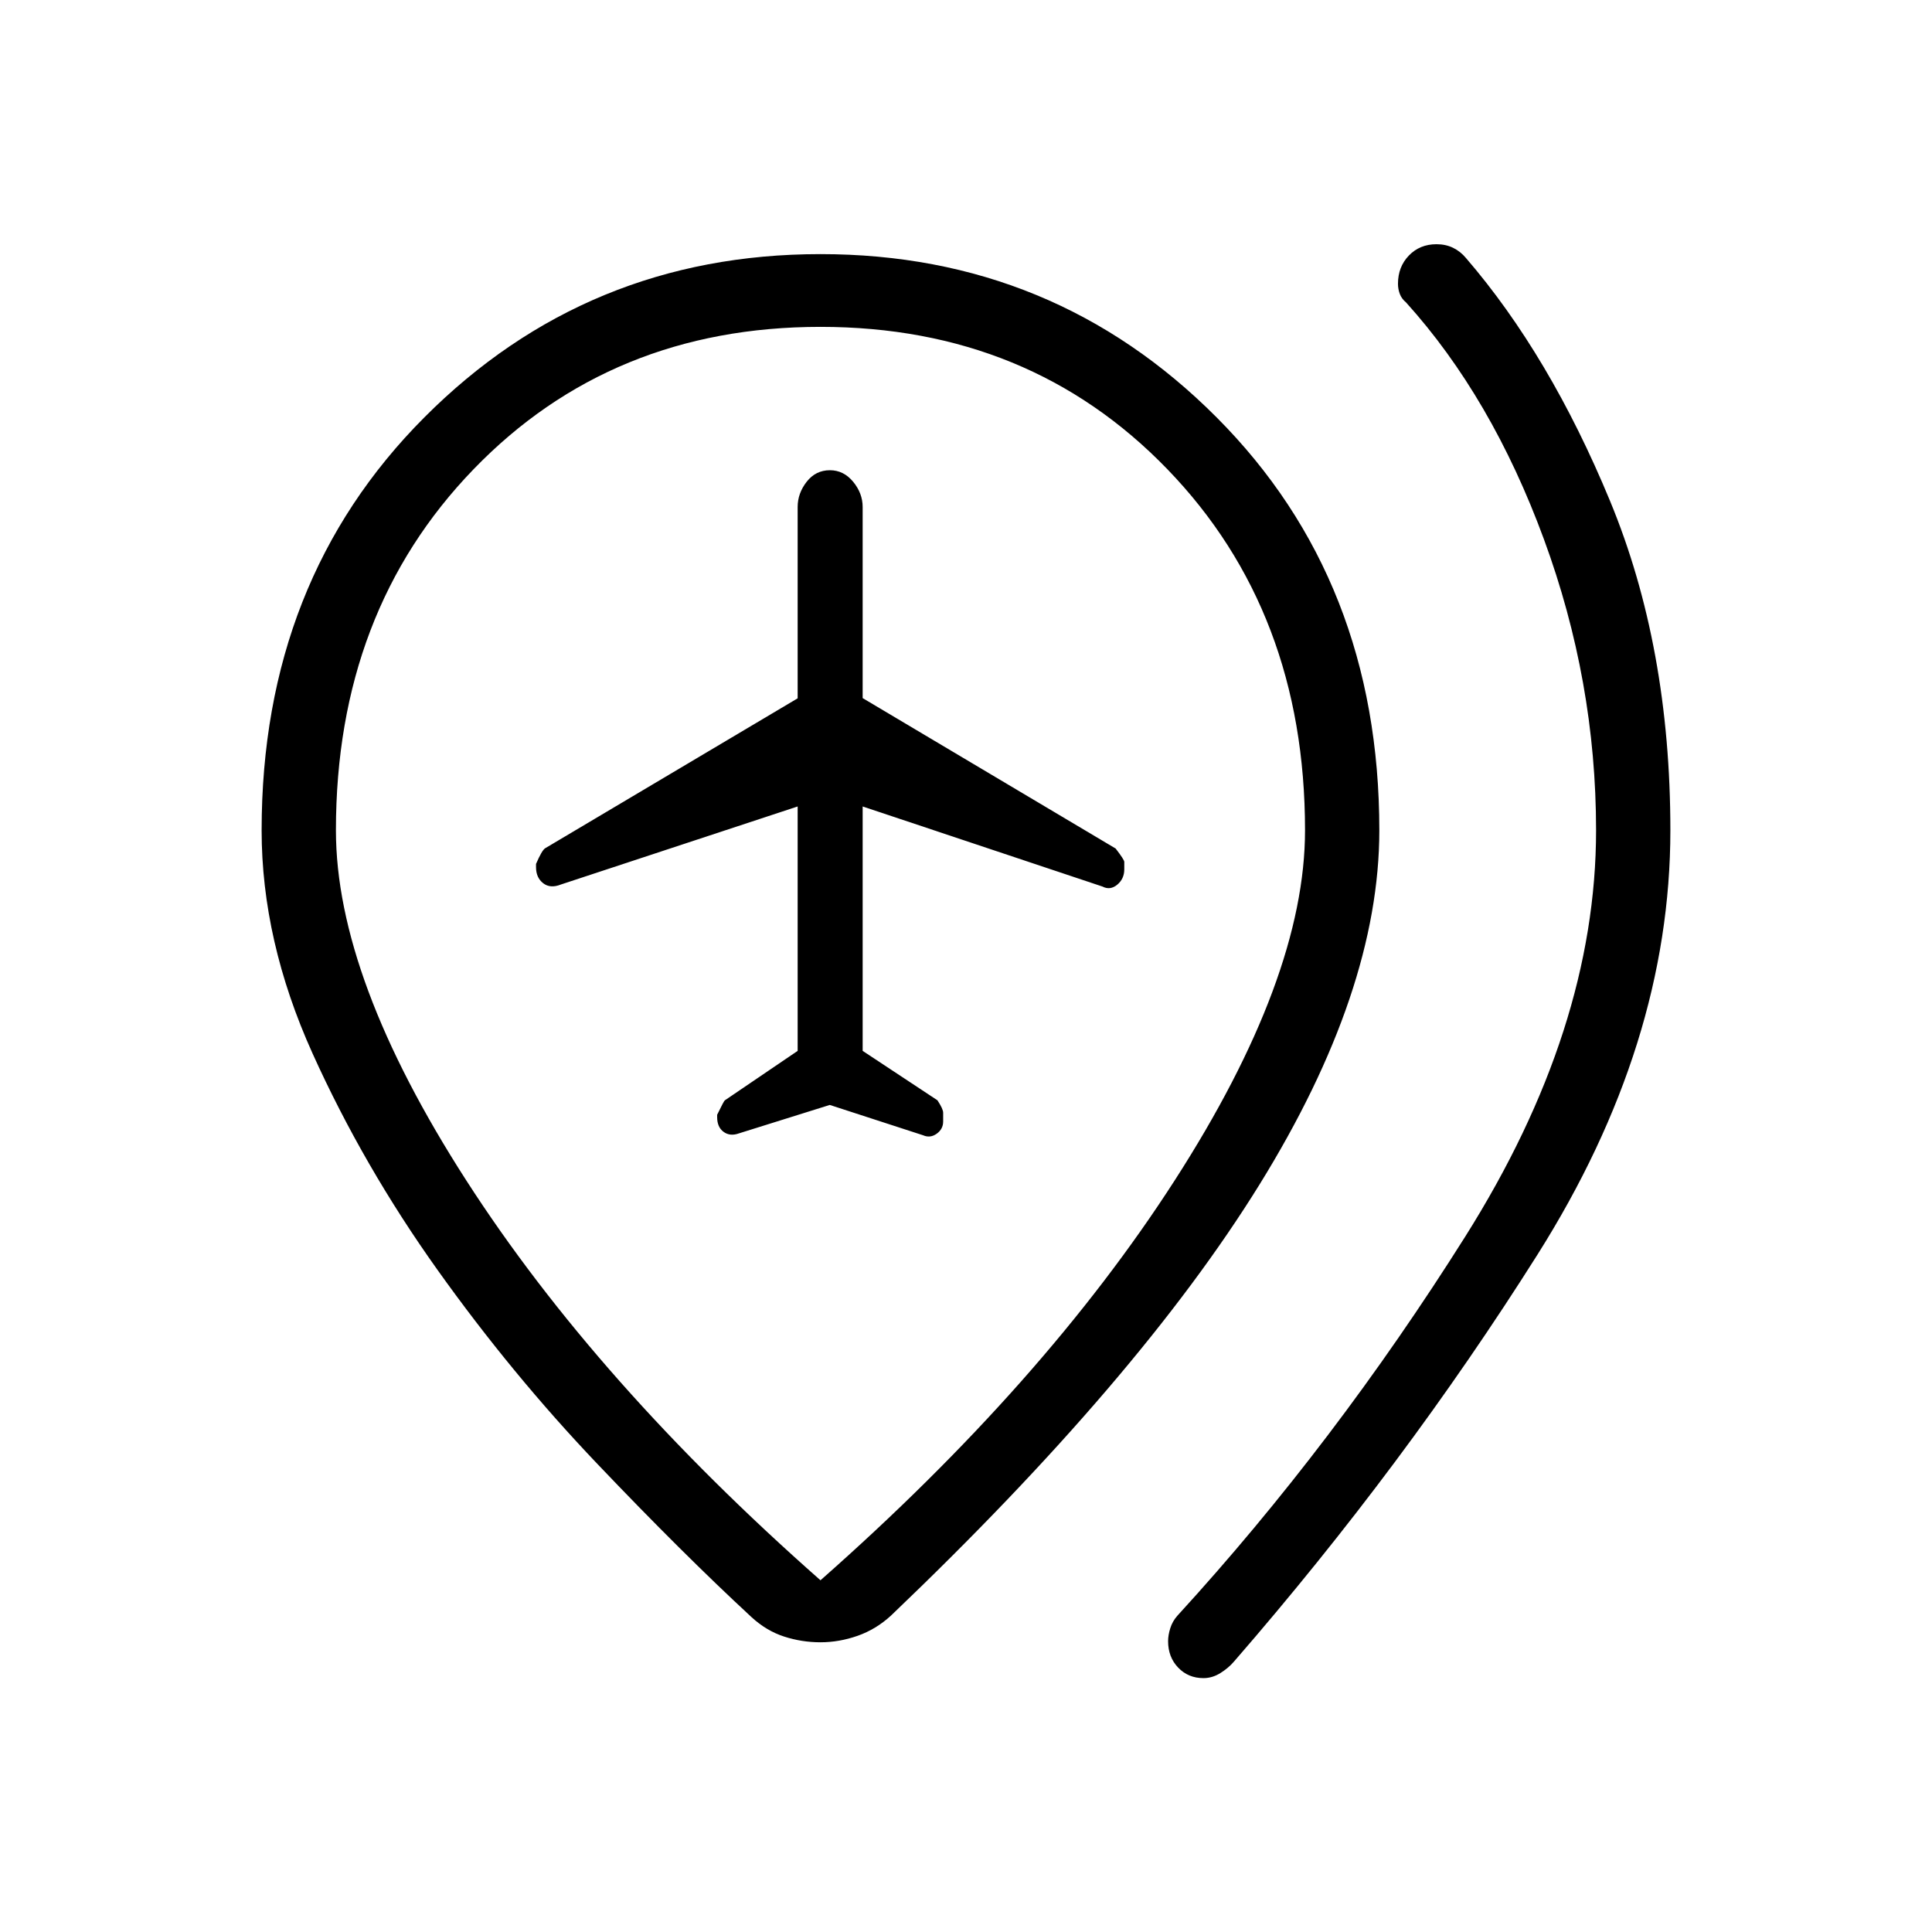 <svg xmlns="http://www.w3.org/2000/svg" height="24" viewBox="0 -960 960 960" width="24"><path d="m412.31-410.96 46.38 15.07q3.5 1.54 6.73-.76 3.23-2.31 3.23-6.08v-4.35q0-1.88-2.84-6.19l-37.16-24.56v-121.44l119.16 39.79q3.84 1.98 7.34-.92 3.5-2.91 3.5-7.64v-3.69q0-1.08-4.3-6.65l-125.7-74.74v-94.97q0-6.79-4.72-12.53-4.73-5.73-11.54-5.73-7.08 0-11.56 5.73-4.48 5.74-4.48 12.54v95.07L270.88-538.5q-1.61 1-4.53 7.78v1.64q0 5.16 3.53 7.93 3.54 2.77 8.85.65l117.62-38.77v121.45l-36.18 24.57q-.44.21-3.82 7.17v1.2q0 4.96 3.21 7.3 3.21 2.35 7.67.73l45.08-14.11ZM598-126.15q-7.58 0-12.58-5.23-5-5.22-5-13.12 0-3 1.08-6.44 1.08-3.44 3.5-6.18 78.15-85.38 143.12-188.51 64.96-103.14 64.96-201.79 0-74.2-25.93-144.68-25.92-70.48-68.5-117.63-2.19-1.81-3.09-4.21-.91-2.41-.91-5.06 0-8.42 5.43-14.04 5.42-5.61 13.72-5.61 4.55 0 8.22 1.78 3.67 1.79 6.36 5.02 41.66 48.31 71.64 120.77Q830-638.62 830-547.42q0 106.23-66.04 210.84-66.04 104.62-150.73 202.12-2.69 3.19-6.75 5.75-4.06 2.56-8.48 2.56Zm-190.31-48.62q111.25-98.09 176.01-198.7 64.76-100.61 64.76-173.95 0-108.66-68.38-179.41-68.39-70.75-172.39-70.75-104 0-172.38 70.75-68.39 70.75-68.39 179.41 0 73.34 64.76 173.95 64.77 100.61 176.01 198.7Zm0 30.81q-9.27 0-18.04-2.83t-16.19-9.63q-34.31-31.73-76.69-76.23-42.39-44.5-79.29-96.22-36.9-51.71-62.19-107.71-25.29-56-25.29-110.84 0-124.08 80.87-205.2 80.86-81.11 196.82-81.11t196.83 81.11q80.86 81.12 80.86 205.2 0 79.89-59.63 176.16Q566.12-275 442.69-157.19q-7.42 6.81-16.57 10.02-9.16 3.21-18.43 3.21Zm0-403.46Z"/></svg>